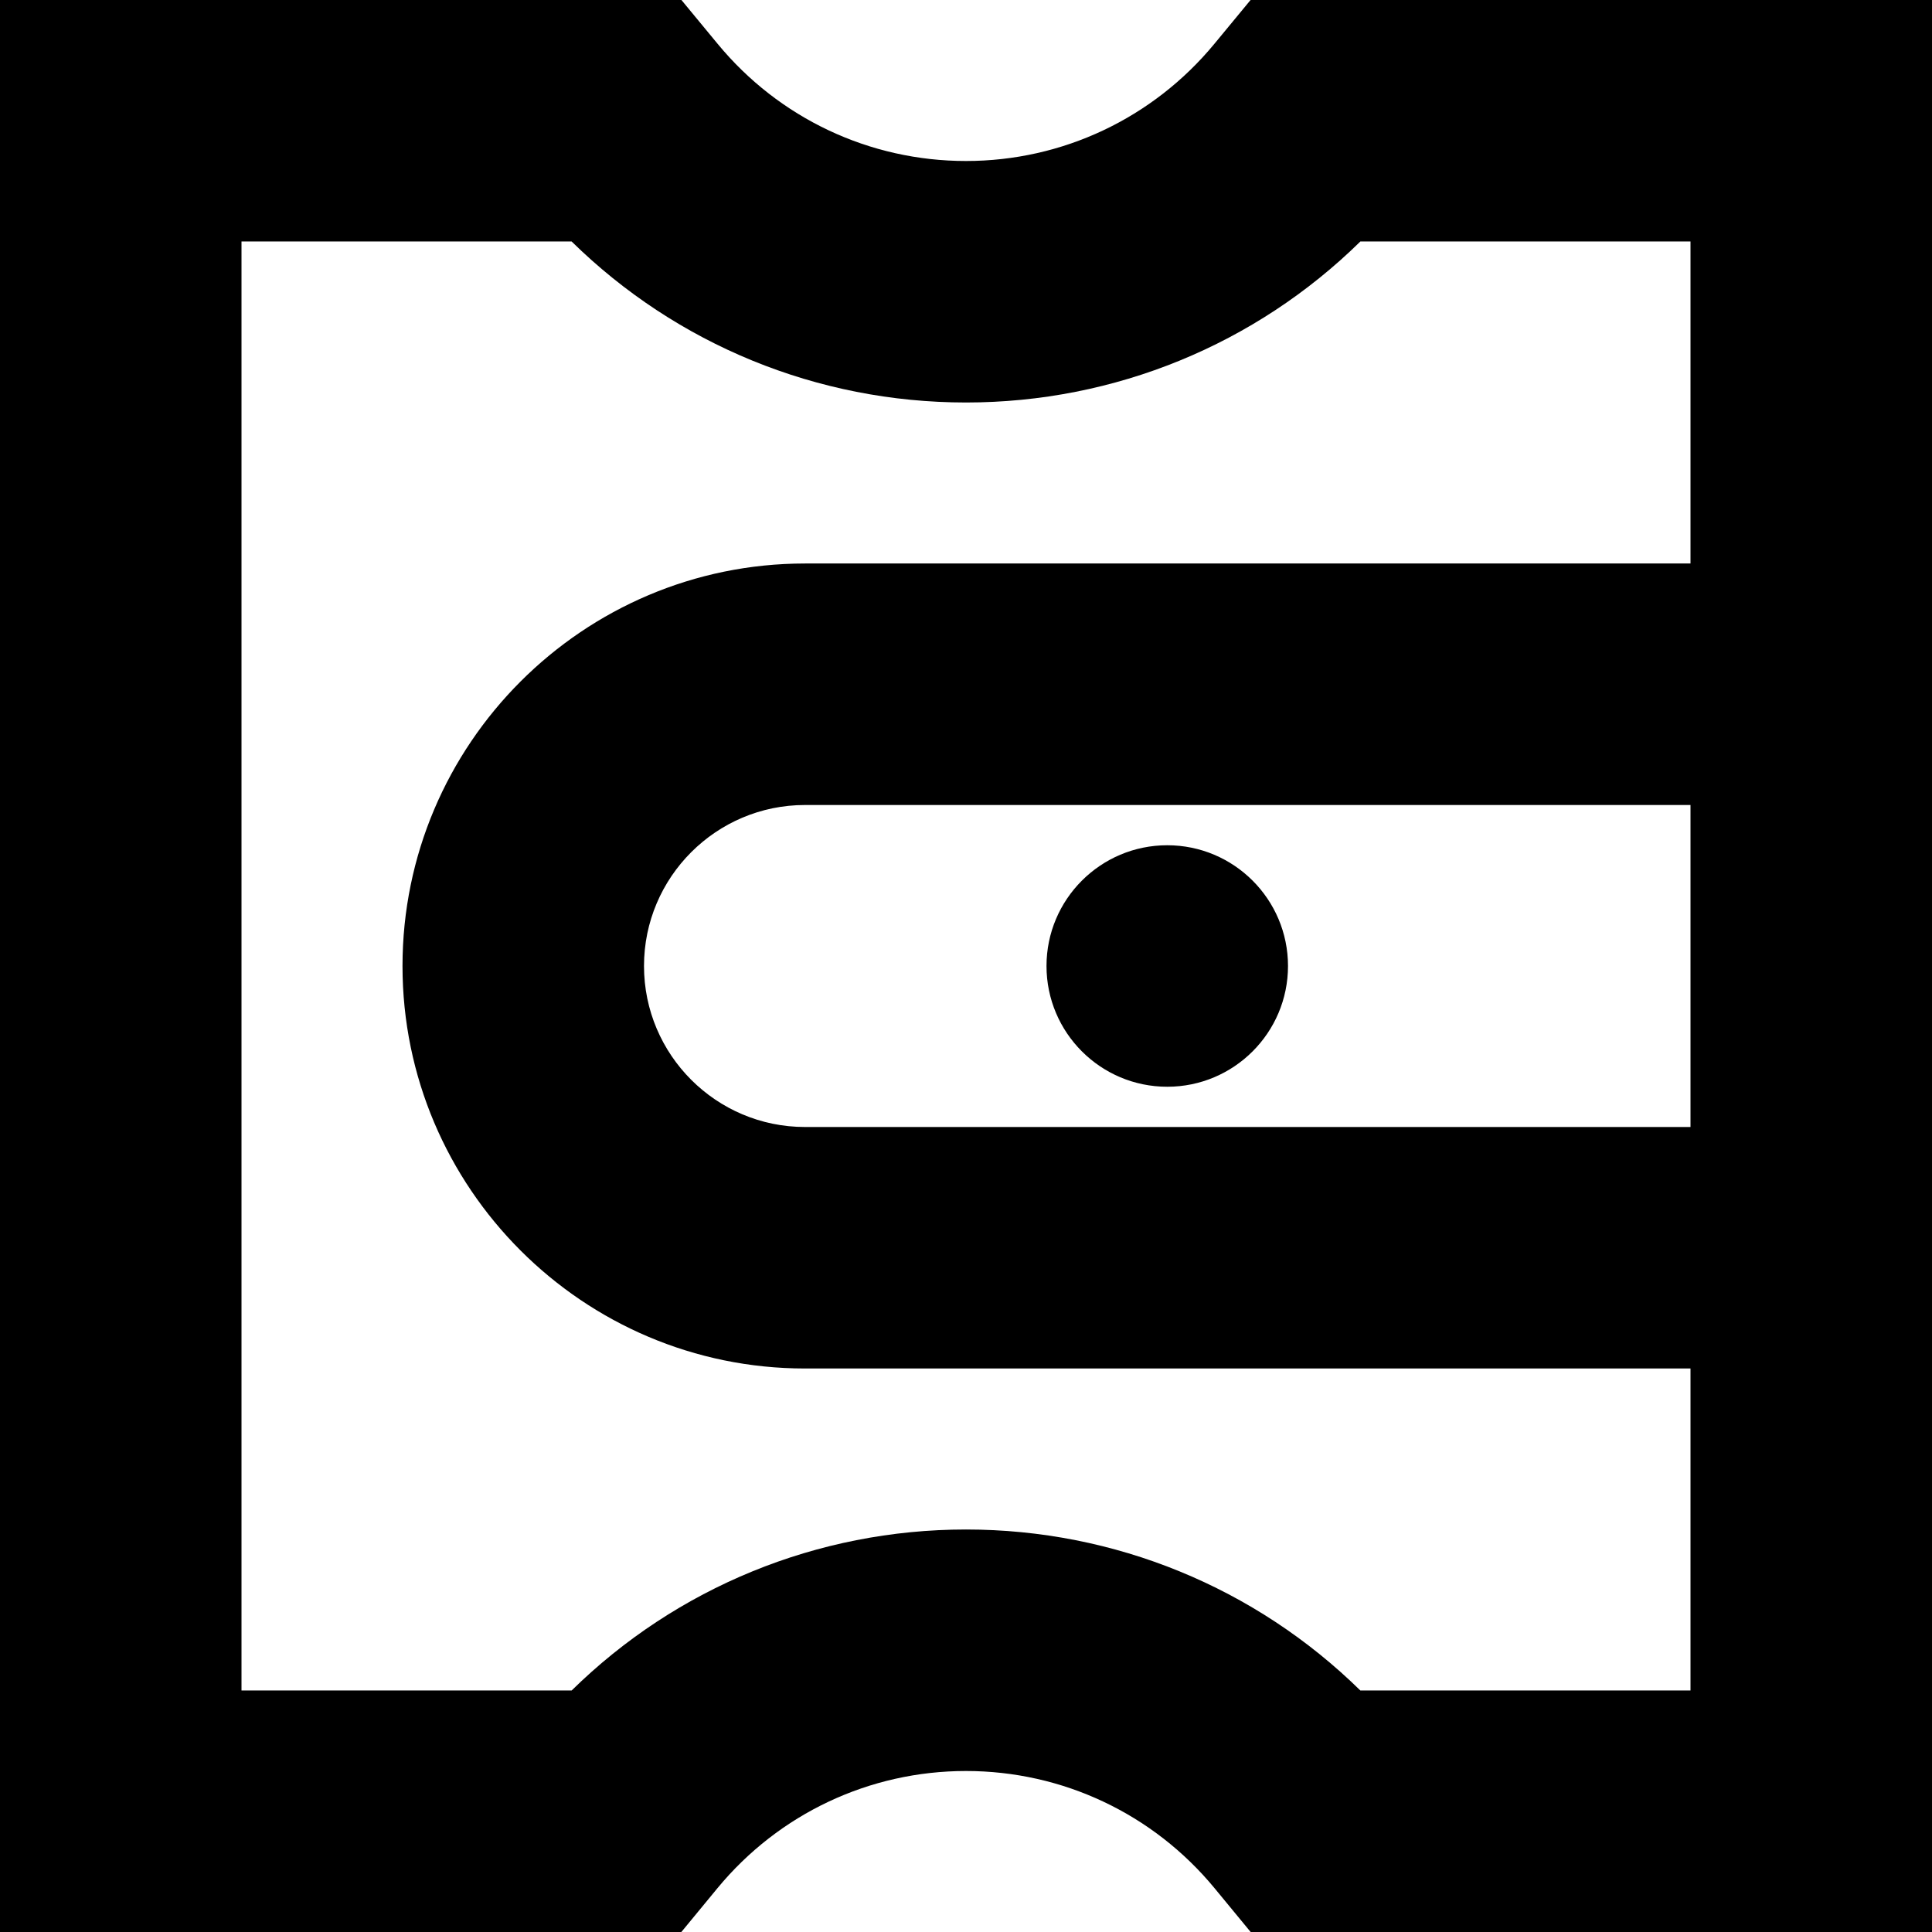 <svg id="Layer_1" viewBox="0 0 24 24" xmlns="http://www.w3.org/2000/svg" data-name="Layer 1"><path d="m15.535 0-.45.545c-.763.924-1.887 1.455-3.085 1.455s-2.322-.53-3.085-1.455l-.45-.545h-8.465v24h8.464l.449-.545c.764-.925 1.889-1.455 3.087-1.455s2.323.53 3.087 1.455l.449.545h8.464v-24zm5.465 14h-11c-1.103 0-2-.897-2-2s.897-2 2-2h11zm-11-7c-2.757 0-5 2.243-5 5s2.243 5 5 5h11v4h-4.101c-1.303-1.279-3.052-2-4.899-2s-3.597.721-4.899 2h-4.101v-18h4.101c1.303 1.279 3.051 2 4.899 2s3.597-.721 4.899-2h4.101v4zm3 5c0-.828.672-1.5 1.5-1.5s1.5.672 1.5 1.5-.672 1.5-1.5 1.5-1.5-.672-1.5-1.5z"/></svg>